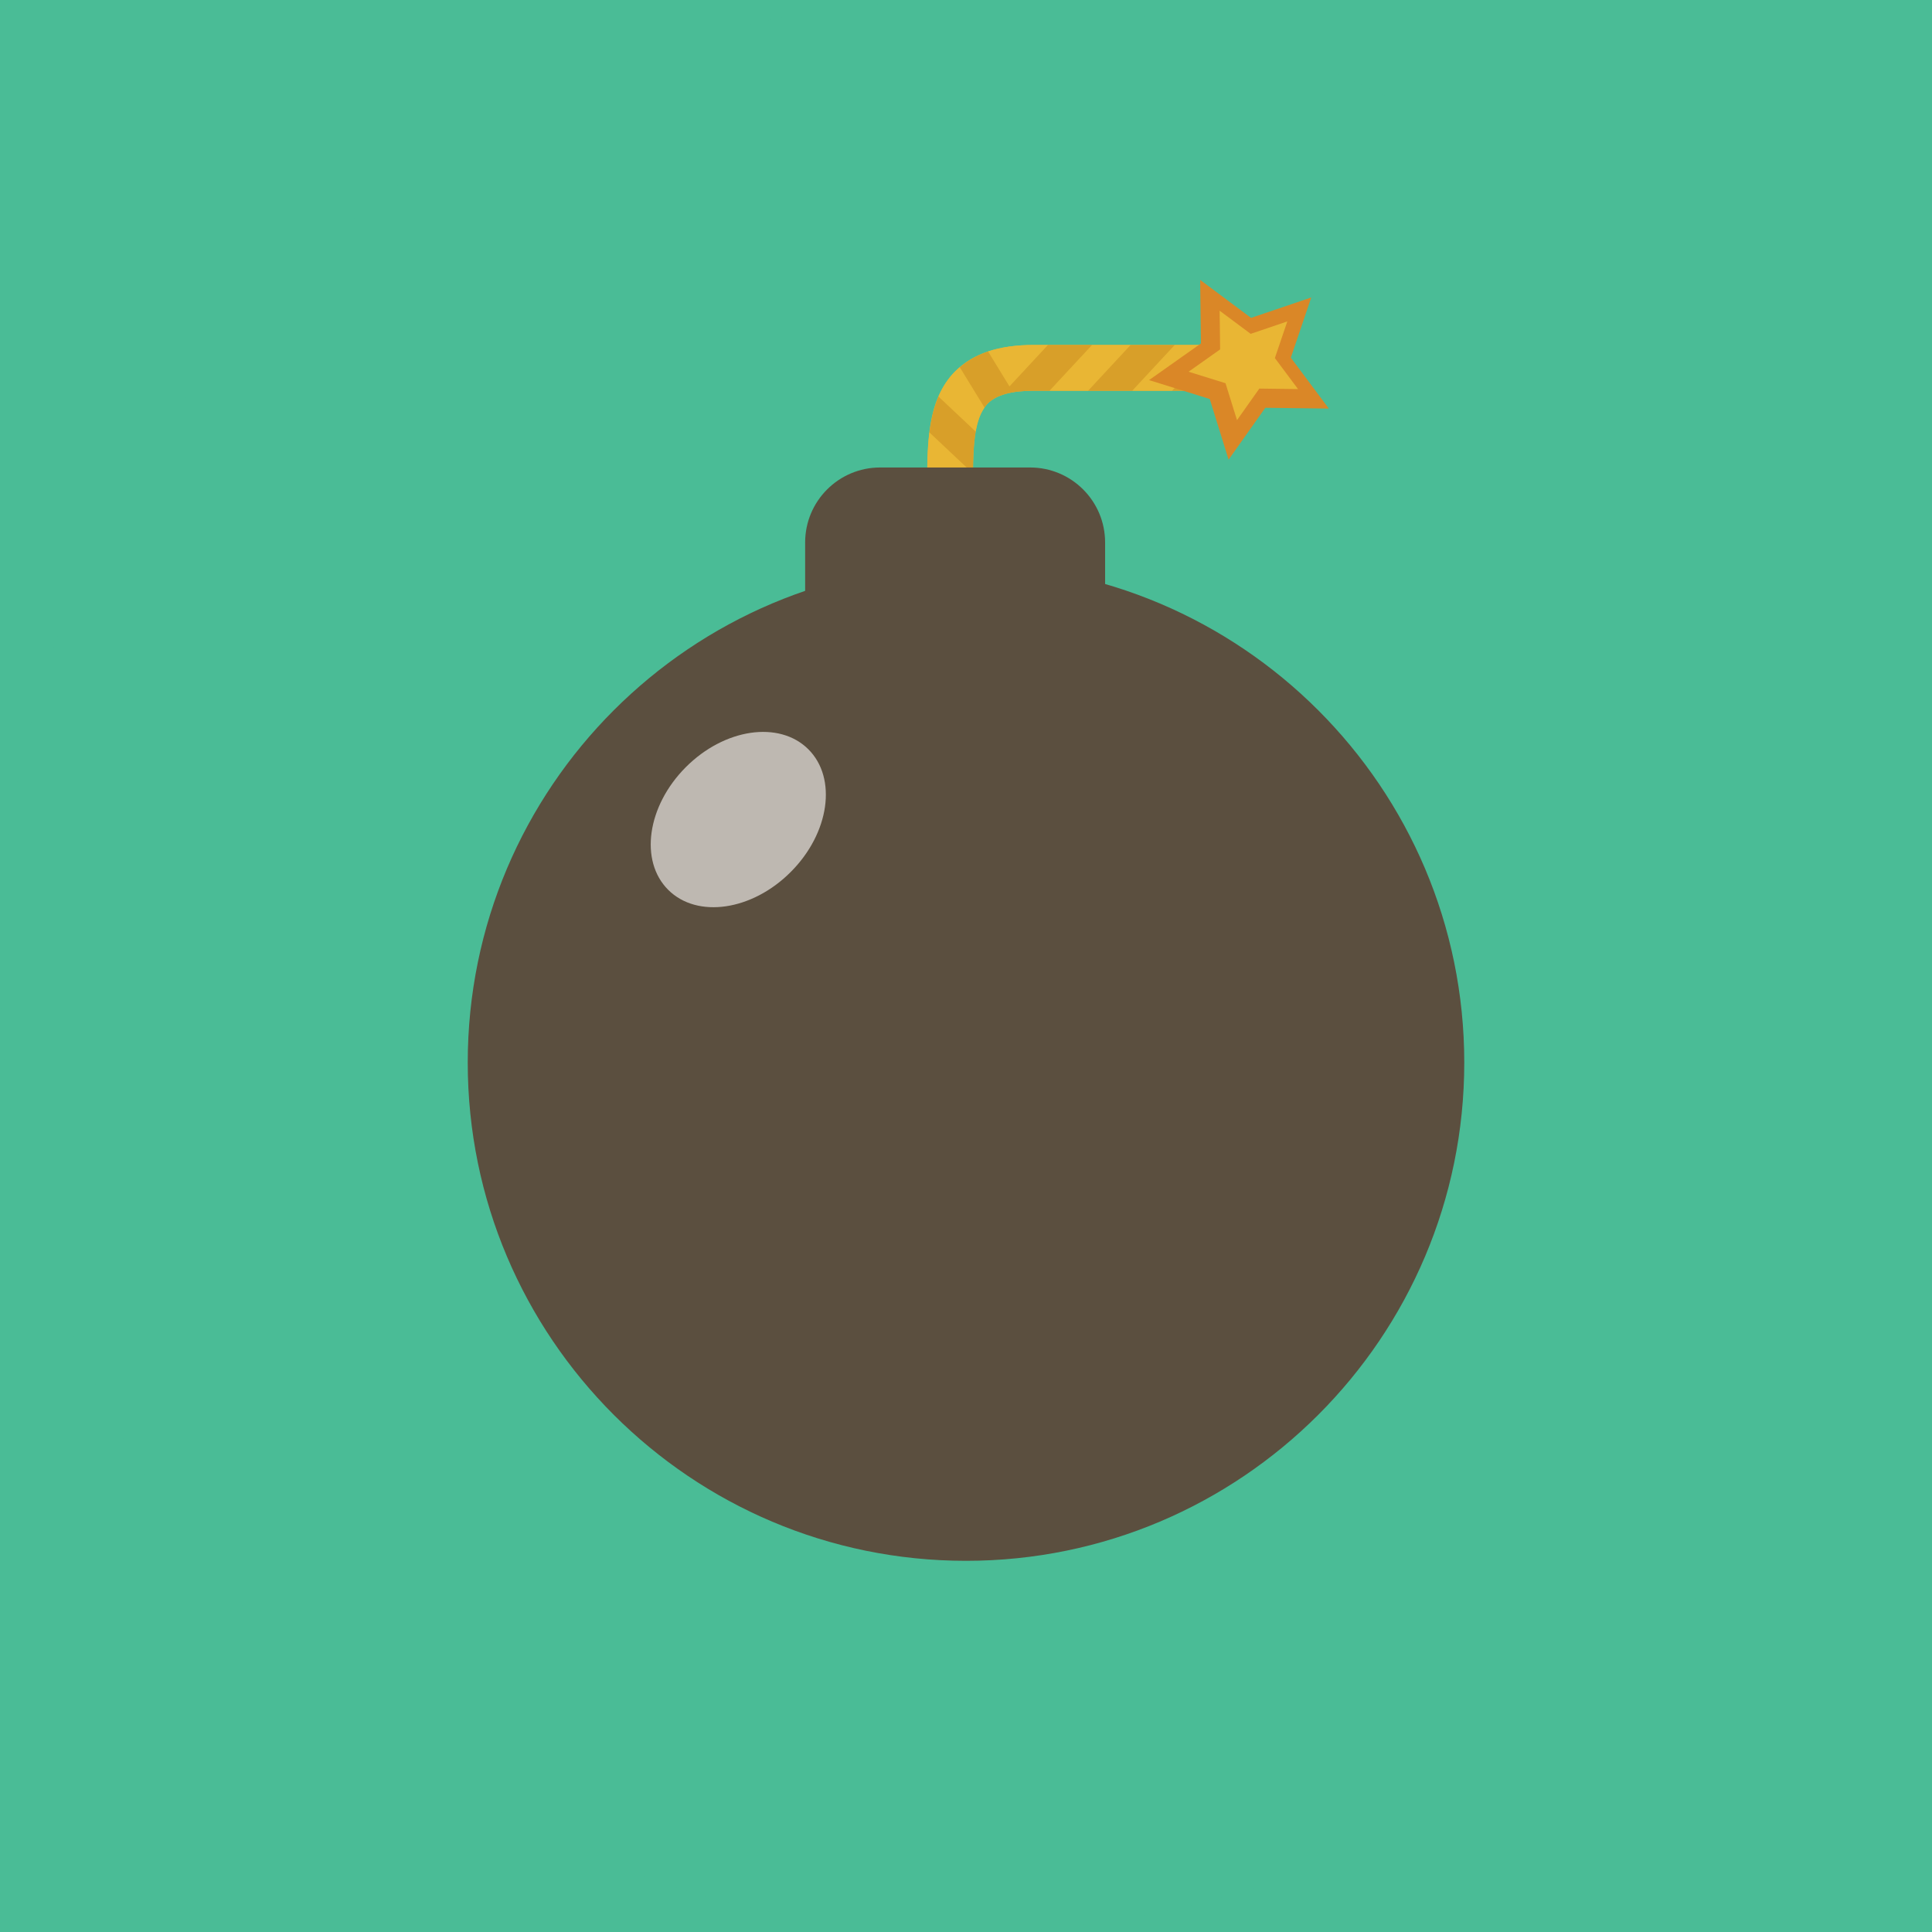 <?xml version="1.0" standalone="no"?><!-- Generator: Gravit.io --><svg xmlns="http://www.w3.org/2000/svg" xmlns:xlink="http://www.w3.org/1999/xlink" style="isolation:isolate" viewBox="0 0 473 473" width="473" height="473"><defs><clipPath id="_clipPath_L5IubutcTVlDb5tuF3NoCOhG9XFoinFy"><rect width="473" height="473"/></clipPath></defs><g clip-path="url(#_clipPath_L5IubutcTVlDb5tuF3NoCOhG9XFoinFy)"><rect width="473" height="473" style="fill:rgb(74,188,150)"/><path d=" M 0 236.5 C 0 105.972 105.972 0 236.5 0 C 367.029 0 473.001 105.972 473.001 236.5 C 473.001 367.029 367.029 473.001 236.5 473.001 C 105.972 473.001 0 367.029 0 236.5 Z " fill="rgb(74,188,150)"/><path d=" M 114.513 260.139 C 114.513 192.812 169.174 138.151 236.5 138.151 C 303.827 138.151 358.488 192.812 358.488 260.139 C 358.488 327.466 303.827 382.127 236.5 382.127 C 169.174 382.127 114.513 327.466 114.513 260.139 Z " fill="rgb(91,79,63)"/><g id="Group"><path d=" M 232.594 126.779 C 229.502 126.779 226.992 124.266 226.992 121.177 L 226.992 119.751 C 226.977 108.466 226.97 97.807 233.886 90.88 C 238.21 86.556 244.507 84.453 253.133 84.453 L 304.167 84.453 C 307.259 84.453 309.769 86.962 309.769 90.055 C 309.769 93.147 307.26 95.657 304.167 95.657 L 253.133 95.657 C 247.625 95.657 243.928 96.684 241.814 98.798 C 238.173 102.442 238.18 110.457 238.195 119.74 L 238.195 121.178 C 238.195 124.266 235.686 126.779 232.594 126.779 Z " fill="rgb(233,182,52)"/><path d=" M 256.561 84.454 L 253.133 84.454 C 248.823 84.454 245.089 84.981 241.9 86.045 L 247.136 94.604 L 256.561 84.454 Z " fill="rgb(233,182,52)"/><path d=" M 267.365 84.454 L 256.953 95.657 L 266.402 95.657 L 276.802 84.454 L 267.365 84.454 Z " fill="rgb(233,182,52)"/><path d=" M 226.992 119.751 L 226.992 121.177 C 226.992 124.265 229.501 126.779 232.594 126.779 C 235.686 126.779 238.196 124.266 238.196 121.177 L 238.196 119.739 C 238.189 118.429 238.196 117.155 238.203 115.9 L 227.552 105.875 C 227.015 110.232 226.985 114.923 226.992 119.751 Z " fill="rgb(233,182,52)"/><path d=" M 287.602 84.454 L 277.201 95.657 L 286.963 95.657 L 297.364 84.454 L 287.602 84.454 Z " fill="rgb(233,182,52)"/><path d=" M 233.886 90.877 C 232.063 92.7 230.749 94.798 229.759 97.08 L 238.882 105.669 C 239.296 103.298 239.969 101.304 241.041 99.803 L 234.979 89.91 C 234.614 90.223 234.233 90.534 233.886 90.877 Z " fill="rgb(233,182,52)"/><path d=" M 307.282 85.399 L 297.763 95.654 L 304.167 95.654 C 307.259 95.654 309.769 93.145 309.769 90.052 C 309.769 88.114 308.783 86.403 307.282 85.399 Z " fill="rgb(233,182,52)"/></g><g id="Group"><path d=" M 304.167 84.454 L 297.364 84.454 L 286.963 95.657 L 297.767 95.657 L 307.286 85.402 C 306.393 84.801 305.322 84.454 304.167 84.454 Z " fill="rgb(216,159,41)"/><path d=" M 276.802 84.454 L 266.402 95.657 L 277.201 95.657 L 287.602 84.454 L 276.802 84.454 Z " fill="rgb(216,159,41)"/><path d=" M 256.561 84.454 L 247.14 94.604 L 241.904 86.045 C 239.219 86.941 236.937 88.24 234.98 89.91 L 241.042 99.803 C 241.288 99.455 241.524 99.089 241.815 98.795 C 243.929 96.685 247.63 95.654 253.134 95.654 L 256.954 95.654 L 267.362 84.451 L 256.562 84.451 L 256.562 84.454 L 256.561 84.454 Z " fill="rgb(216,159,41)"/><path d=" M 227.552 105.875 L 238.202 115.902 C 238.232 112.089 238.37 108.608 238.882 105.673 L 229.759 97.084 C 228.598 99.758 227.941 102.726 227.552 105.875 Z " fill="rgb(216,159,41)"/></g><path d=" M 270.558 154.048 C 270.558 164.187 197.118 164.187 197.118 154.048 L 197.118 132.814 C 197.118 122.671 205.338 114.452 215.476 114.452 L 252.2 114.452 C 262.339 114.452 270.557 122.672 270.557 132.814 L 270.557 154.048 L 270.558 154.048 Z " fill="rgb(91,79,63)"/><path d=" M 321.025 72.829 L 316.028 87.569 L 325.327 100.03 L 309.776 99.835 L 300.792 112.533 L 296.172 97.685 L 281.317 93.058 L 294.021 84.081 L 293.827 68.523 L 306.289 77.825 L 321.025 72.829 Z " fill="rgb(218,135,39)"/><path d=" M 315.166 78.691 L 312.119 87.661 L 317.788 95.254 L 308.316 95.134 L 302.85 102.865 L 300.033 93.819 L 290.989 91.008 L 298.719 85.541 L 298.596 76.066 L 306.195 81.735 L 315.166 78.691 Z " fill="rgb(233,182,52)"/><path d=" M 163.601 217.862 C 156.498 210.785 158.421 197.331 167.889 187.834 C 177.363 178.326 190.791 176.359 197.902 183.439 C 205.005 190.516 203.089 203.96 193.608 213.464 C 184.148 222.967 170.707 224.938 163.601 217.862 Z " fill="rgb(190,184,177)"/></g></svg>